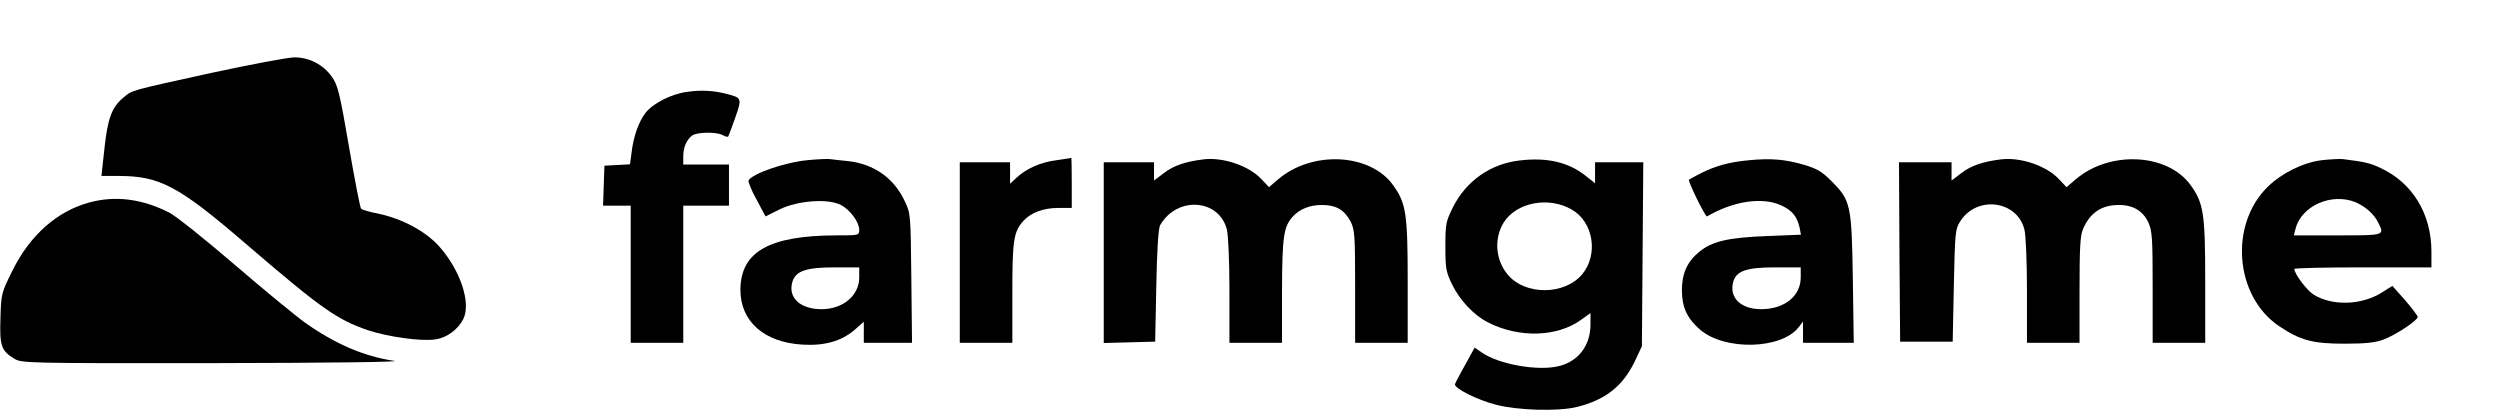 <?xml version="1.0" standalone="no"?>
<!DOCTYPE svg PUBLIC "-//W3C//DTD SVG 20010904//EN"
 "http://www.w3.org/TR/2001/REC-SVG-20010904/DTD/svg10.dtd">
<svg version="1.0" xmlns="http://www.w3.org/2000/svg"
 width="1094pt" height="184pt" viewBox="0 0 1094 184"
 preserveAspectRatio="xMidYMid meet">
<g transform="translate(0,184) scale(0.1,-0.1)"
fill="#000000" stroke="none">
<path d="M925 1521 c-360 -79 -346 -75 -385 -108 -51 -42 -69 -92 -83 -223
l-13 -120 76 0 c179 0 262 -44 556 -297 328 -282 399 -332 534 -378 87 -29
235 -50 296 -40 49 7 97 42 121 88 36 71 -13 217 -108 322 -60 65 -160 118
-263 140 -38 7 -72 17 -76 22 -4 4 -28 127 -53 272 -40 234 -49 269 -74 304
-38 55 -102 87 -167 86 -28 -1 -190 -31 -361 -68z"/>
<path d="M3007 1438 c-69 -9 -150 -50 -183 -93 -30 -40 -52 -103 -60 -171 l-7
-53 -56 -3 -56 -3 -3 -87 -3 -88 61 0 60 0 0 -300 0 -300 115 0 115 0 0 300 0
300 100 0 100 0 0 90 0 90 -100 0 -100 0 0 36 c0 39 14 72 39 91 20 15 105 17
133 2 11 -6 21 -9 24 -7 2 2 16 39 31 82 30 86 30 88 -37 105 -57 15 -112 18
-173 9z"/>
<path d="M3533 1139 c-97 -9 -239 -58 -257 -88 -4 -5 12 -43 34 -83 l40 -75
62 31 c81 39 212 48 268 19 40 -21 80 -75 80 -109 0 -24 -2 -24 -102 -24 -293
-1 -417 -72 -418 -238 0 -138 103 -230 271 -240 97 -6 170 15 227 63 l42 37 0
-46 0 -46 106 0 105 0 -3 282 c-3 280 -3 284 -29 338 -47 101 -136 163 -248
175 -31 3 -67 7 -81 9 -14 1 -57 -1 -97 -5z m227 -513 c0 -79 -71 -139 -165
-139 -93 0 -147 50 -128 118 14 49 59 65 186 65 l107 0 0 -44z"/>
<path d="M4624 1139 c-68 -8 -134 -37 -176 -77 l-28 -26 0 47 0 47 -110 0
-110 0 0 -395 0 -395 115 0 115 0 0 220 c0 230 6 266 48 313 32 36 88 57 152
57 l60 0 0 110 c0 61 -1 109 -2 109 -2 -1 -31 -5 -64 -10z"/>
<path d="M5270 1143 c-78 -9 -134 -27 -175 -59 l-45 -34 0 40 0 40 -110 0
-110 0 0 -395 0 -396 113 3 112 3 5 245 c3 159 9 252 17 265 74 128 258 115
292 -20 6 -25 11 -139 11 -269 l0 -226 115 0 115 0 0 228 c1 236 7 280 47 324
30 33 74 51 128 51 62 0 99 -22 126 -74 17 -35 19 -60 19 -284 l0 -245 115 0
115 0 0 267 c0 299 -7 344 -64 423 -101 140 -355 152 -503 25 l-40 -34 -34 36
c-54 57 -164 95 -249 86z"/>
<path d="M6652 1138 c-129 -14 -237 -90 -295 -207 -30 -61 -32 -72 -32 -171 0
-96 3 -110 29 -164 34 -70 96 -136 158 -167 135 -69 302 -64 406 11 l42 30 0
-50 c0 -90 -51 -159 -134 -181 -91 -25 -269 6 -344 60 l-29 20 -41 -75 c-23
-40 -43 -79 -45 -85 -4 -18 95 -68 179 -90 96 -25 272 -30 354 -10 126 31 202
92 254 200 l31 66 3 403 3 402 -105 0 -106 0 0 -46 0 -46 -39 31 c-76 61 -169
83 -289 69z m226 -215 c95 -54 118 -197 45 -284 -77 -91 -249 -92 -325 -1 -54
64 -61 158 -18 228 55 88 196 116 298 57z"/>
<path d="M7655 1139 c-87 -8 -145 -24 -210 -56 -27 -14 -52 -27 -54 -29 -6 -6
72 -165 79 -161 115 67 240 86 323 49 49 -22 71 -49 82 -98 l6 -31 -148 -6
c-168 -6 -242 -23 -297 -69 -53 -43 -76 -95 -76 -168 0 -74 23 -124 80 -173
108 -92 354 -86 430 10 l20 26 0 -47 0 -46 111 0 111 0 -4 278 c-5 325 -9 345
-93 429 -43 43 -64 55 -121 72 -82 24 -145 29 -239 20z m225 -513 c0 -82 -72
-139 -173 -139 -88 0 -140 49 -123 117 12 50 57 66 184 66 l112 0 0 -44z"/>
<path d="M8760 1143 c-78 -9 -134 -27 -175 -59 l-45 -34 0 40 0 40 -115 0
-115 0 2 -392 3 -393 115 0 115 0 5 245 c5 230 6 247 27 280 72 116 250 94
282 -35 6 -25 11 -139 11 -269 l0 -226 115 0 115 0 0 230 c0 185 3 238 15 267
30 71 80 105 154 106 64 1 108 -25 132 -76 17 -38 19 -68 19 -284 l0 -243 115
0 115 0 0 267 c0 299 -7 344 -64 423 -101 140 -355 152 -503 25 l-40 -34 -34
36 c-54 57 -164 95 -249 86z"/>
<path d="M10160 1139 c-81 -10 -174 -56 -235 -115 -171 -166 -146 -480 48
-611 94 -63 148 -77 287 -77 92 0 137 5 170 18 52 19 150 84 150 99 0 5 -25
38 -55 73 l-56 63 -46 -29 c-89 -56 -217 -60 -299 -9 -29 18 -84 91 -84 112 0
4 135 7 300 7 l300 0 0 68 c0 167 -83 302 -223 367 -46 22 -70 27 -167 39 -14
1 -54 -1 -90 -5z m148 -184 c43 -19 79 -50 98 -87 30 -59 32 -58 -177 -58
l-191 0 7 28 c25 101 158 160 263 117z"/>
<path d="M391 954 c-141 -38 -260 -143 -337 -299 -48 -97 -49 -100 -52 -207
-4 -121 3 -143 61 -178 31 -19 56 -20 877 -19 522 1 822 5 785 10 -131 19
-259 74 -390 167 -38 27 -176 140 -305 251 -134 115 -259 215 -290 231 -118
60 -235 75 -349 44z"/>
</g>
</svg>
